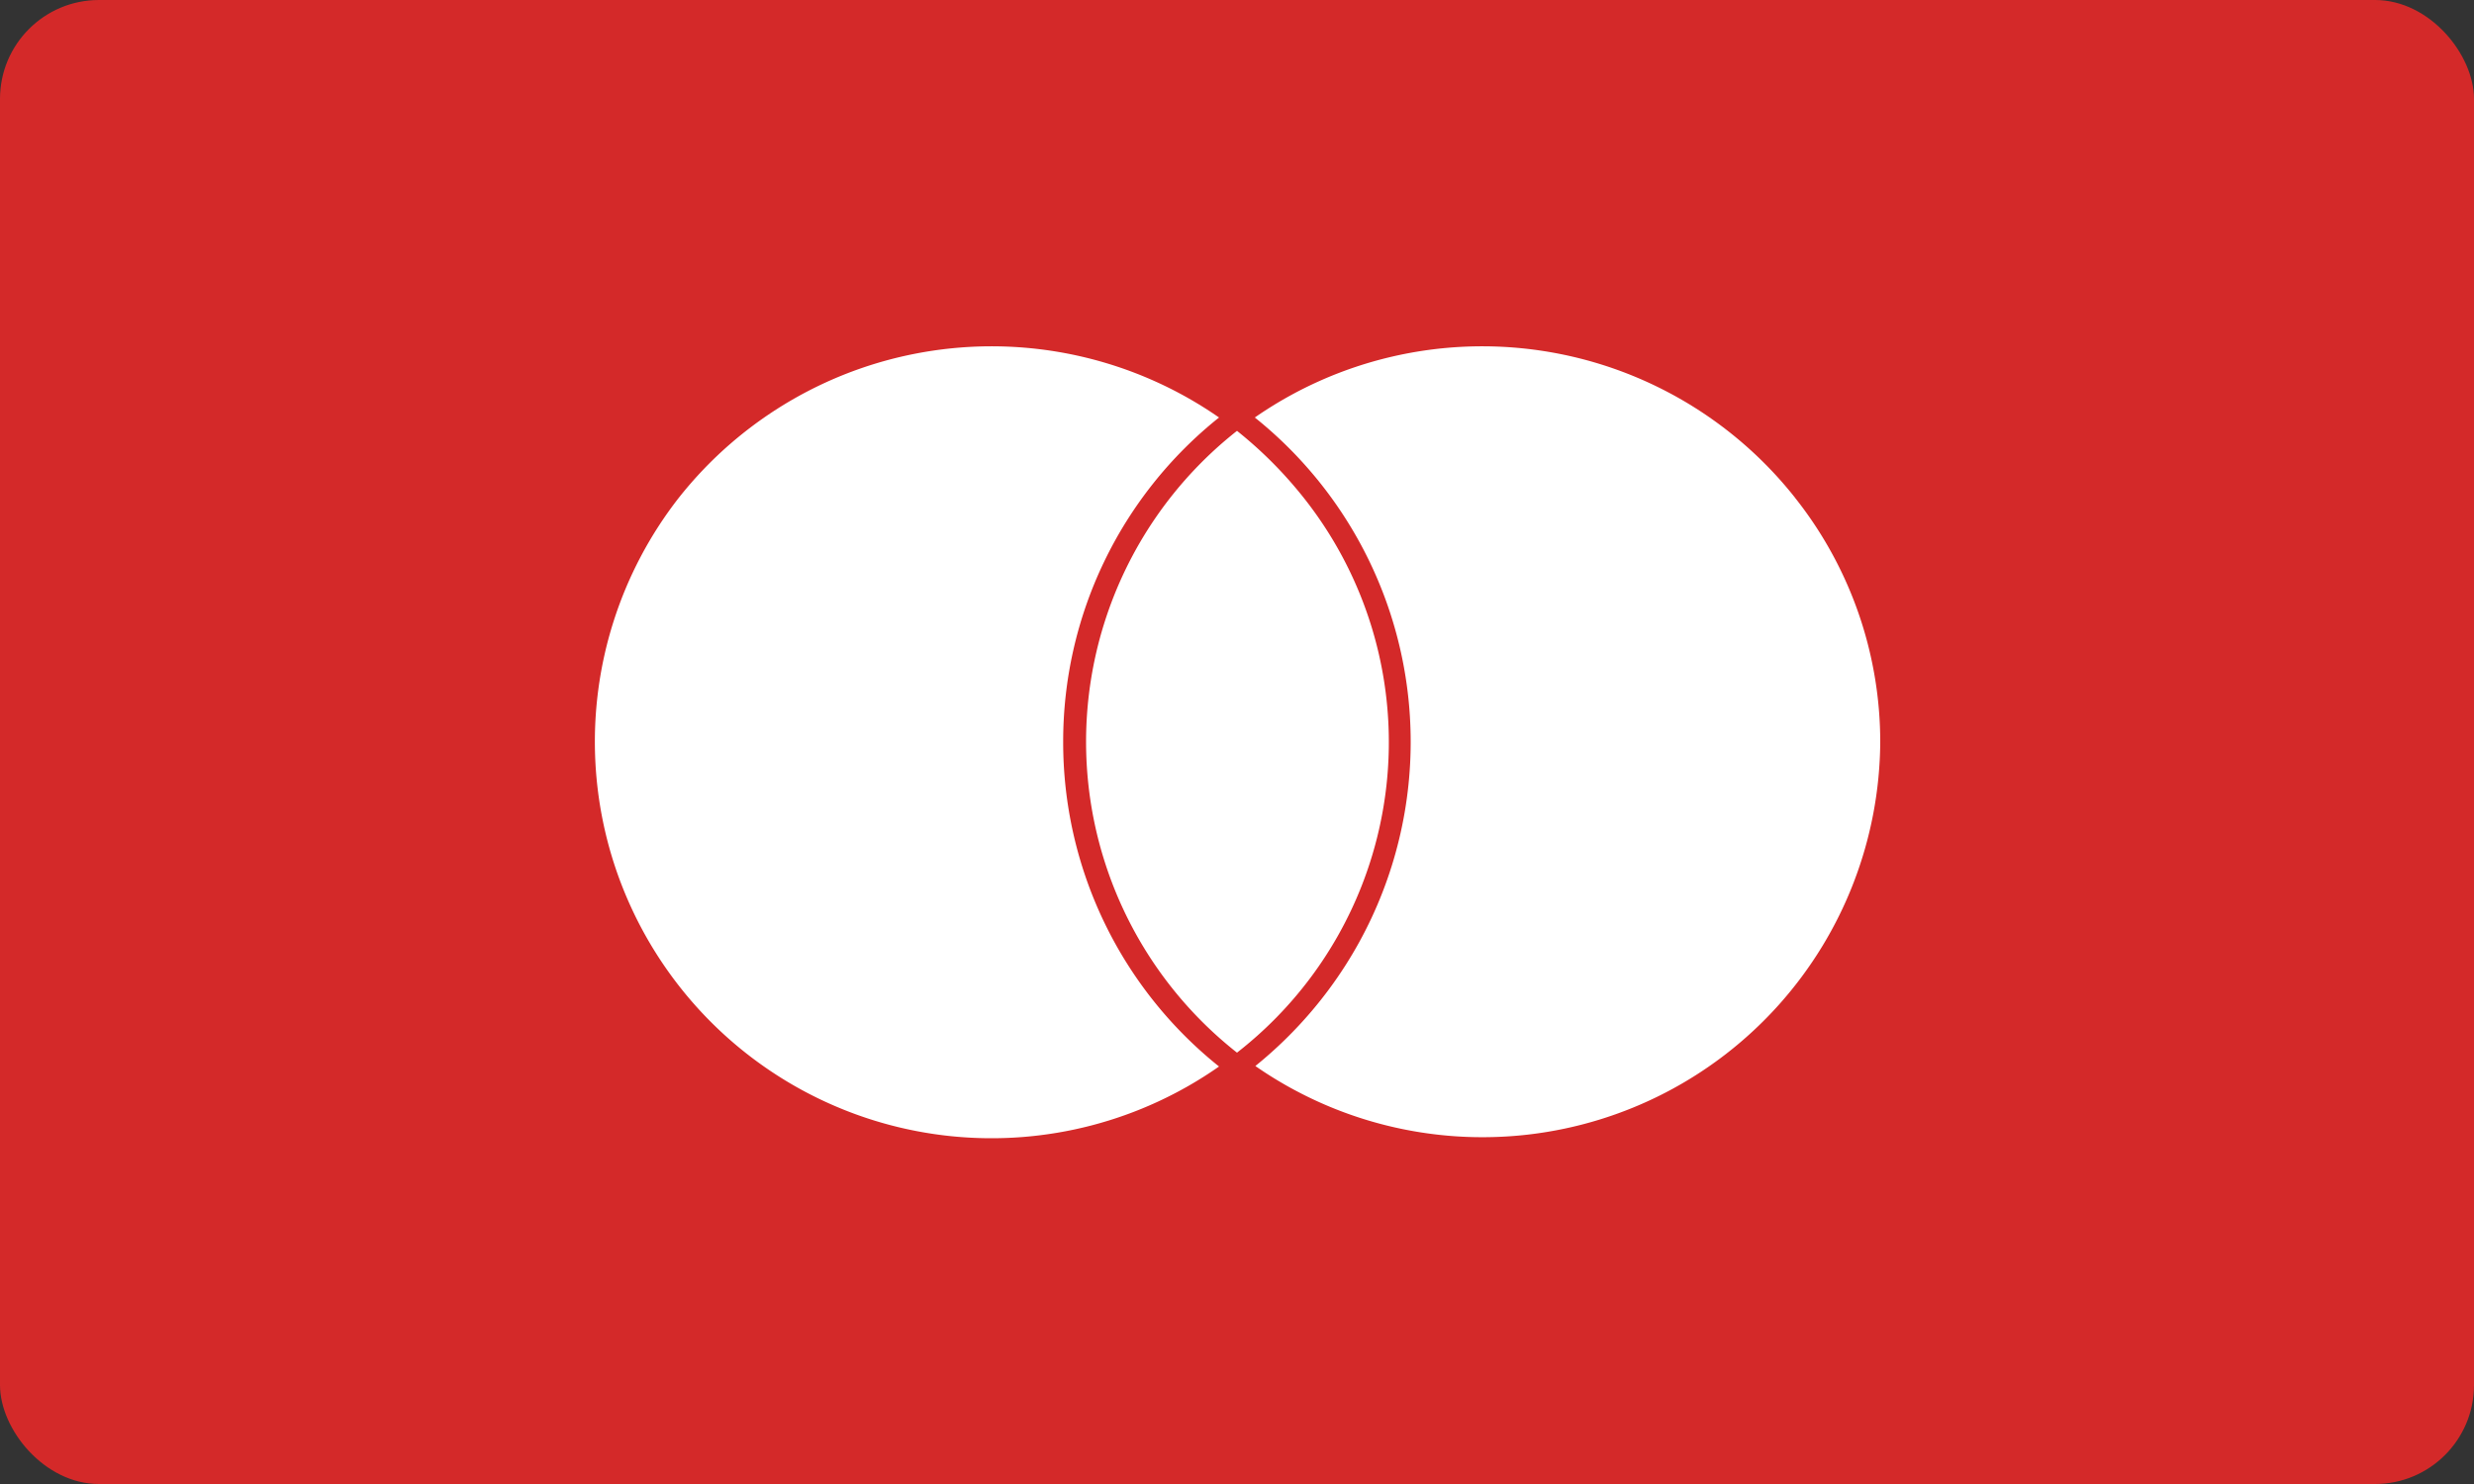<svg id="mastercard" xmlns="http://www.w3.org/2000/svg" width="50" height="30" viewBox="0 0 50 30">
  <rect x="0" y="0" width="50" height="30" fill="#333333" stroke="none"/>
<defs>
    <style>
      .cls-1 {
        fill: #d42929;
      }

      .cls-2 {
        fill: #fff;
        fill-rule: evenodd;
      }
    </style>
  </defs>
  <rect id="Rectangle_3574_copy" data-name="Rectangle 3574 copy" class="cls-1" width="50" height="30" rx="2" ry="2"/>
  <path class="cls-2" d="M333.487,1172a8.377,8.377,0,0,1,3.15-6.56,8.058,8.058,0,0,0-10.916,1.62,8.016,8.016,0,0,0,10.916,11.5A8.392,8.392,0,0,1,333.487,1172Zm14.79-4.94a8.059,8.059,0,0,0-10.917-1.62,8.4,8.4,0,0,1,1.157,11.99,8.531,8.531,0,0,1-1.146,1.12A8.039,8.039,0,0,0,350,1172h0a7.947,7.947,0,0,0-1.724-4.94h0ZM337,1165.71a8,8,0,0,0,0,12.57,7.954,7.954,0,0,0,1.249-11.34A8.4,8.4,0,0,0,337,1165.71Z" transform="translate(-312 -1157)"/>
</svg>

